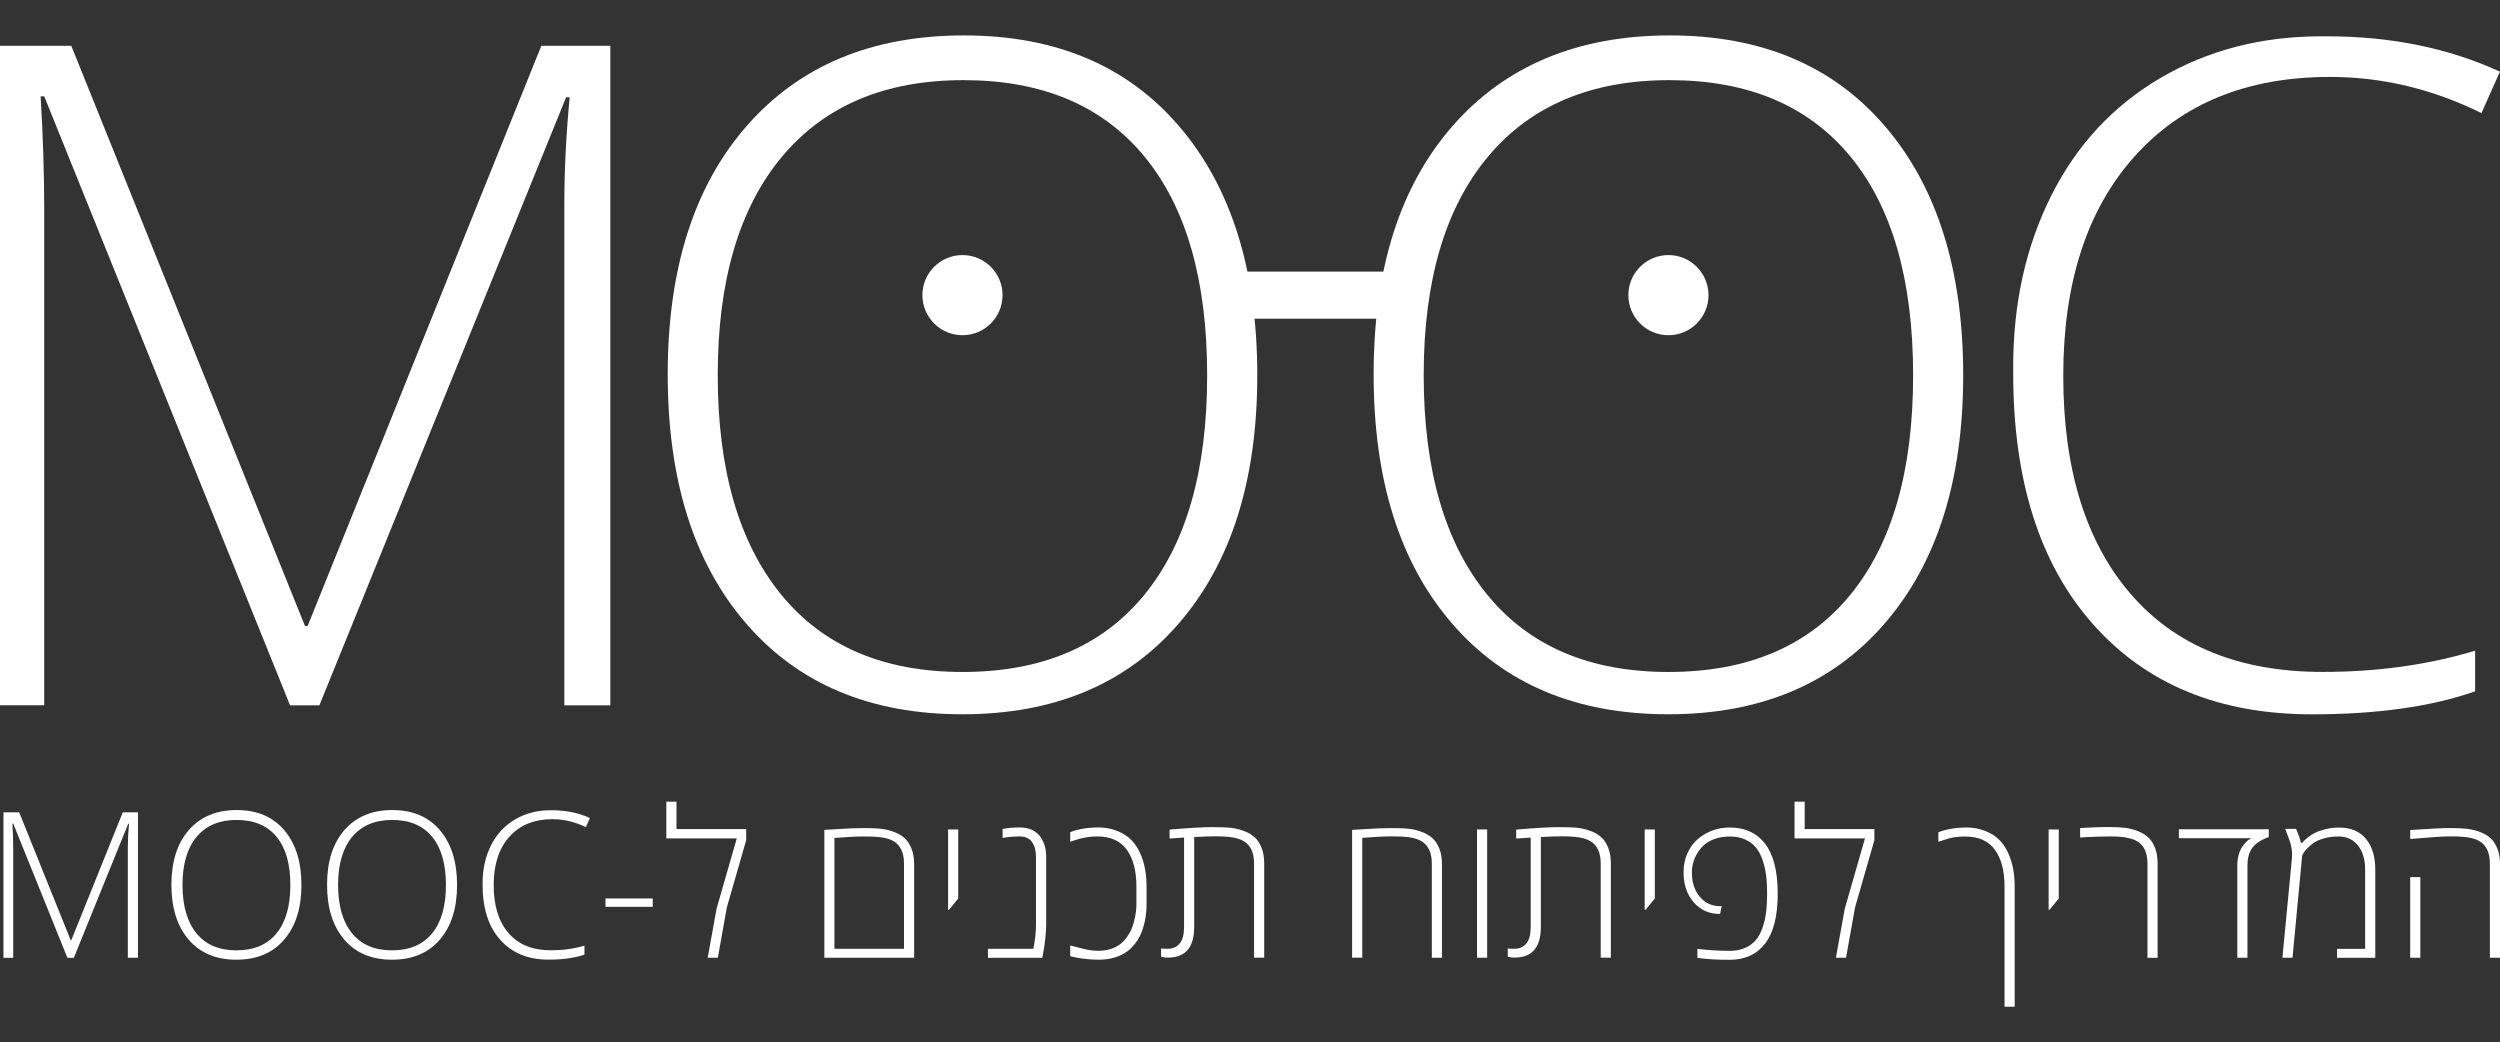 <?xml version="1.0" encoding="utf-8"?>
<!-- Generator: Adobe Illustrator 23.0.6, SVG Export Plug-In . SVG Version: 6.00 Build 0)  -->
<svg version="1.1" id="Layer_1" xmlns="http://www.w3.org/2000/svg" xmlns:xlink="http://www.w3.org/1999/xlink" x="0px" y="0px"
	 viewBox="0 0 505.34 210.65" style="enable-background:new 0 0 505.34 210.65;" xml:space="preserve">
<rect x="0" y="0" width="505.34" height="210.65" fill="#333333" stroke="none"/>
<style type="text/css">
	.st0{fill:#231F20;}
	.st1{fill:#FFFFFF;}
</style>
<g>
	<g>
		<path class="st1" d="M0,142.57V9.26h14.41l47.23,117.26h0.55L109.42,9.26h13.95v133.31h-9.3V41.54c0-7.05,0.36-14.34,1.08-21.88
			h-0.72L64.56,142.57h-5.93L8.94,19.47H8.21c0.49,8.09,0.73,15.81,0.73,23.16v99.93H0z"/>
		<path class="st1" d="M150.83,126.04c-10.58-12.23-15.86-29.02-15.86-50.36s5.33-38.09,16-50.26
			c10.67-12.17,25.29-18.26,43.86-18.26c18.57,0,33.1,6.15,43.58,18.44c10.49,12.29,15.73,29.05,15.73,50.26
			s-5.29,37.94-15.87,50.17s-25.15,18.35-43.72,18.35C175.98,144.39,161.4,138.28,150.83,126.04z M158.03,31.72
			c-8.63,10.35-12.95,25.05-12.95,44.11c0,19.06,4.25,33.82,12.77,44.29c8.51,10.47,20.74,15.71,36.7,15.71s28.19-5.17,36.7-15.52
			c8.51-10.35,12.76-25.16,12.76-44.43c0-19.27-4.24-34.03-12.72-44.29c-8.48-10.26-20.65-15.39-36.52-15.39
			C178.91,16.19,166.66,21.37,158.03,31.72z"/>
		<path class="st1" d="M293.52,126.04c-10.58-12.23-15.86-29.02-15.86-50.36s5.33-38.09,16-50.26
			c10.67-12.17,25.29-18.26,43.86-18.26c18.57,0,33.1,6.15,43.58,18.44c10.49,12.29,15.73,29.05,15.73,50.26
			s-5.29,37.94-15.87,50.17s-25.15,18.35-43.72,18.35C318.67,144.39,304.1,138.28,293.52,126.04z M300.73,31.72
			c-8.63,10.35-12.95,25.05-12.95,44.11c0,19.06,4.25,33.82,12.77,44.29c8.51,10.47,20.74,15.71,36.7,15.71s28.19-5.17,36.7-15.52
			c8.51-10.35,12.76-25.16,12.76-44.43c0-19.27-4.24-34.03-12.72-44.29c-8.48-10.26-20.65-15.39-36.52-15.39
			C321.61,16.19,309.36,21.37,300.73,31.72z"/>
		<path class="st1" d="M406.94,75.46c0-0.42,0-0.88,0-1.37c0-12.81,2.57-24.33,7.7-34.56c5.14-10.23,12.49-18.15,22.07-23.77
			c9.57-5.61,20.41-8.42,32.51-8.42c0.43,0,0.82,0,1.19,0c12.88,0,24.53,2.38,34.92,7.14l-3.74,8.38
			c-9.85-4.87-20.06-7.31-30.64-7.31c-16.72,0-29.88,5.36-39.48,16.07c-9.6,10.72-14.41,25.5-14.41,44.34s4.53,33.53,13.59,44.06
			c9.06,10.53,22,15.8,38.84,15.8c11.06,0,21.34-1.43,30.82-4.29v8.21c-8.82,3.1-19.82,4.65-33.01,4.65
			c-18.72,0-33.46-6.07-44.22-18.21C412.31,114.04,406.94,97.13,406.94,75.46z"/>
		<circle class="st1" cx="194.55" cy="59.66" r="8.1"/>
		<circle class="st1" cx="337.25" cy="59.66" r="8.1"/>
		<g>
			<rect x="246.04" y="54.9" class="st1" width="38.86" height="9.52"/>
		</g>
	</g>
	<g>
		<path class="st1" d="M0.7,193.59v-29.39h3.18l10.41,25.85h0.12l10.41-25.85h3.07v29.39h-2.05v-22.27c0-1.55,0.08-3.16,0.24-4.82
			h-0.16l-10.99,27.1h-1.31L2.67,166.46H2.51c0.11,1.78,0.16,3.48,0.16,5.11v22.03H0.7z"/>
		<path class="st1" d="M38.15,189.95c-2.33-2.7-3.5-6.4-3.5-11.1c0-4.7,1.18-8.4,3.53-11.08c2.35-2.68,5.57-4.03,9.67-4.03
			s7.3,1.36,9.61,4.07c2.31,2.71,3.47,6.4,3.47,11.08c0,4.68-1.17,8.36-3.5,11.06c-2.33,2.7-5.54,4.04-9.64,4.04
			C43.69,194,40.48,192.65,38.15,189.95z M39.74,169.16c-1.9,2.28-2.85,5.52-2.85,9.72c0,4.2,0.94,7.46,2.81,9.76
			c1.88,2.31,4.57,3.46,8.09,3.46c3.52,0,6.21-1.14,8.09-3.42c1.88-2.28,2.81-5.55,2.81-9.79c0-4.25-0.93-7.5-2.8-9.76
			s-4.55-3.39-8.05-3.39S41.64,166.87,39.74,169.16z"/>
		<path class="st1" d="M69.61,189.95c-2.33-2.7-3.5-6.4-3.5-11.1c0-4.7,1.18-8.4,3.53-11.08c2.35-2.68,5.57-4.03,9.67-4.03
			c4.09,0,7.3,1.36,9.61,4.07c2.31,2.71,3.47,6.4,3.47,11.08c0,4.68-1.17,8.36-3.5,11.06c-2.33,2.7-5.54,4.04-9.64,4.04
			C75.15,194,71.94,192.65,69.61,189.95z M71.19,169.16c-1.9,2.28-2.85,5.52-2.85,9.72c0,4.2,0.94,7.46,2.81,9.76
			c1.88,2.31,4.57,3.46,8.09,3.46c3.52,0,6.21-1.14,8.09-3.42c1.88-2.28,2.81-5.55,2.81-9.79c0-4.25-0.94-7.5-2.8-9.76
			c-1.87-2.26-4.55-3.39-8.05-3.39S73.1,166.87,71.19,169.16z"/>
		<path class="st1" d="M97.55,178.8c0-0.09,0-0.19,0-0.3c0-2.82,0.57-5.36,1.7-7.62c1.13-2.26,2.75-4,4.86-5.24
			c2.11-1.24,4.5-1.86,7.17-1.86c0.09,0,0.18,0,0.26,0c2.84,0,5.41,0.52,7.7,1.57l-0.82,1.85c-2.17-1.07-4.42-1.61-6.75-1.61
			c-3.69,0-6.59,1.18-8.7,3.54c-2.12,2.36-3.18,5.62-3.18,9.77c0,4.15,1,7.39,3,9.71c2,2.32,4.85,3.48,8.56,3.48
			c2.44,0,4.7-0.31,6.79-0.94v1.81c-1.94,0.68-4.37,1.02-7.28,1.02c-4.13,0-7.38-1.34-9.75-4.02
			C98.73,187.3,97.55,183.58,97.55,178.8z"/>
		<path class="st1" d="M122.39,183.3v-1.69h9.55v1.69H122.39z"/>
		<path class="st1" d="M134.69,169.47v-7.42h2.05v5.53h14.09v2.25l-3.9,13.56l-1.83,10.2h-2.05l1.8-9.93l4.08-14.19H134.69z"/>
		<path class="st1" d="M166.63,193.59v-25.84c0.11,0,0.72-0.04,1.83-0.11c2.6-0.18,4.66-0.26,6.19-0.26c1.53,0,2.73,0.06,3.6,0.17
			c0.88,0.11,1.73,0.33,2.58,0.66c0.84,0.33,1.54,0.75,2.1,1.28s1,1.23,1.34,2.1c0.34,0.87,0.51,1.9,0.51,3.07v18.93H166.63z
			 M168.68,191.79h14.05v-17.22c0-1.79-0.47-3.13-1.41-4.01c-0.76-0.74-1.98-1.19-3.66-1.36c-0.67-0.08-1.7-0.12-3.08-0.12
			s-3.35,0.1-5.91,0.3V191.79z"/>
		<path class="st1" d="M191.64,183.91v-16.24h2.05v13.95l-1.87,2.29H191.64z"/>
		<path class="st1" d="M199.7,193.59v-1.81h9.17c0.36-1.7,0.54-3.34,0.54-4.92v-13.68c0-1.23-0.27-2.22-0.81-2.98
			c-0.54-0.76-1.37-1.13-2.49-1.13s-2.27,0.1-3.45,0.3v-1.81c1-0.2,2.16-0.3,3.46-0.3c1.74,0,3.07,0.55,3.98,1.64
			c0.91,1.09,1.37,2.52,1.37,4.29v13.71c0,0.91-0.07,1.92-0.2,3.04c-0.13,1.11-0.27,2-0.4,2.65l-0.18,1.01H199.7z"/>
		<path class="st1" d="M216.33,193.27l0-2.16c0.59,0.15,1.43,0.37,2.54,0.65c1.11,0.29,2.15,0.43,3.13,0.43s1.85-0.13,2.61-0.39
			c0.76-0.26,1.4-0.6,1.92-1.03c0.52-0.42,0.97-0.92,1.37-1.5c0.39-0.58,0.7-1.15,0.92-1.73c0.22-0.58,0.4-1.17,0.53-1.79
			c0.24-1.05,0.36-2.02,0.36-2.93v-3.64c0-3.16-0.65-5.64-1.95-7.43c-1.3-1.79-3.3-2.68-6.01-2.68c-1.5,0-3.03,0.27-4.58,0.8
			c-0.48,0.16-0.76,0.25-0.84,0.28v-1.92c0.15-0.07,0.36-0.16,0.63-0.26s0.88-0.25,1.83-0.44c0.95-0.18,2.05-0.27,3.33-0.27
			c1.27,0,2.5,0.23,3.69,0.7c1.19,0.47,2.15,1.08,2.88,1.84c0.74,0.76,1.34,1.67,1.81,2.73c0.84,1.88,1.26,4.09,1.26,6.64v3.64
			c0,1.94-0.32,3.78-0.96,5.51c-0.45,1.21-1.14,2.28-2.06,3.22c-0.99,1.02-2.28,1.73-3.87,2.13c-0.84,0.21-1.76,0.32-2.76,0.32
			c-1,0-1.97-0.06-2.94-0.18c-0.96-0.12-1.68-0.24-2.15-0.37L216.33,193.27z"/>
		<path class="st1" d="M234.7,193.41v-1.69c0.39,0.04,0.84,0.06,1.35,0.06c1.03,0,1.84-0.36,2.42-1.08
			c0.58-0.72,0.87-1.82,0.87-3.31v-18.09l-2.93,0.2v-1.81c3.91-0.33,6.77-0.5,8.57-0.5s3.14,0.06,4.02,0.17
			c0.88,0.11,1.74,0.34,2.58,0.66c0.84,0.33,1.54,0.76,2.1,1.29c0.56,0.53,1.01,1.24,1.35,2.12c0.34,0.88,0.51,1.91,0.51,3.09v19.06
			h-2.05v-19.02c0-1.8-0.47-3.14-1.41-4.02c-0.78-0.74-2-1.19-3.68-1.37c-0.67-0.08-1.56-0.12-2.67-0.12s-2.56,0.05-4.34,0.14v18.19
			c0,4.13-1.78,6.19-5.35,6.19C235.75,193.59,235.3,193.53,234.7,193.41z"/>
		<path class="st1" d="M273.31,193.59v-25.84c0.11,0,0.72-0.04,1.83-0.11c2.6-0.18,4.66-0.26,6.19-0.26c1.53,0,2.73,0.06,3.61,0.17
			c0.88,0.11,1.73,0.33,2.58,0.66c0.84,0.33,1.54,0.75,2.1,1.28c0.56,0.53,1,1.23,1.34,2.1c0.34,0.87,0.51,1.9,0.51,3.07v18.93
			h-2.05v-19.02c0-1.8-0.47-3.14-1.41-4.02c-0.76-0.74-1.98-1.19-3.66-1.37c-0.67-0.08-1.7-0.12-3.08-0.12
			c-1.38,0-3.35,0.1-5.91,0.3v24.22H273.31z"/>
		<path class="st1" d="M298.56,193.59v-25.93h2.05v25.93H298.56z"/>
		<path class="st1" d="M304.77,193.41v-1.69c0.39,0.04,0.84,0.06,1.35,0.06c1.03,0,1.84-0.36,2.42-1.08
			c0.58-0.72,0.87-1.82,0.87-3.31v-18.09l-2.93,0.2v-1.81c3.91-0.33,6.77-0.5,8.57-0.5s3.14,0.06,4.02,0.17
			c0.88,0.11,1.74,0.34,2.58,0.66c0.84,0.33,1.54,0.76,2.1,1.29c0.56,0.53,1.01,1.24,1.35,2.12c0.34,0.88,0.51,1.91,0.51,3.09v19.06
			h-2.05v-19.02c0-1.8-0.47-3.14-1.41-4.02c-0.78-0.74-2-1.19-3.68-1.37c-0.67-0.08-1.56-0.12-2.67-0.12s-2.56,0.05-4.34,0.14v18.19
			c0,4.13-1.78,6.19-5.35,6.19C305.82,193.59,305.37,193.53,304.77,193.41z"/>
		<path class="st1" d="M332.45,183.91v-16.24h2.05v13.95l-1.87,2.29H332.45z"/>
		<path class="st1" d="M340.31,176.34c0-1.46,0.27-2.78,0.82-3.96c0.55-1.18,1.26-2.13,2.15-2.86c1.85-1.5,3.97-2.25,6.36-2.25
			c3.07,0,5.46,1.09,7.15,3.28s2.55,5.55,2.55,10.09c0,4.54-0.85,7.9-2.55,10.09c-1.7,2.19-4.08,3.28-7.15,3.28
			c-2.32,0-4.25-0.1-5.78-0.3l-0.76-0.1v-1.81c2.21,0.27,4.39,0.4,6.52,0.4c1.17,0,2.2-0.19,3.09-0.58
			c0.89-0.39,1.62-0.91,2.18-1.57c0.56-0.66,1.02-1.49,1.37-2.49c0.35-1,0.59-2.05,0.73-3.16c0.14-1.11,0.21-2.36,0.21-3.74
			s-0.07-2.63-0.21-3.73c-0.14-1.11-0.39-2.16-0.73-3.16c-0.35-1-0.81-1.84-1.37-2.51c-0.56-0.67-1.29-1.2-2.18-1.59
			c-0.89-0.39-1.9-0.58-3.03-0.58c-1.13,0-2.14,0.16-3.03,0.47c-0.89,0.32-1.62,0.73-2.18,1.23c-0.56,0.5-1.03,1.08-1.41,1.72
			c-0.71,1.21-1.07,2.49-1.07,3.84c0,2,0.53,3.64,1.59,4.91c1.06,1.27,2.44,1.91,4.15,1.91h0.28l-0.32,1.57h-0.1
			c-2.11,0-3.85-0.78-5.22-2.34C340.99,180.83,340.31,178.81,340.31,176.34z"/>
		<path class="st1" d="M362.74,169.47v-7.42h2.05v5.53h14.09v2.25l-3.9,13.56l-1.83,10.2h-2.05l1.8-9.93l4.08-14.19H362.74z"/>
		<path class="st1" d="M391.81,170.16v-1.92c0.54-0.24,1.32-0.47,2.35-0.67c1.03-0.2,2.18-0.3,3.45-0.3s2.49,0.23,3.68,0.7
			c1.19,0.47,2.15,1.08,2.88,1.84c0.74,0.76,1.34,1.67,1.81,2.73c0.84,1.88,1.26,4.09,1.26,6.64v24.32h-2.05v-24.3
			c0-3.16-0.65-5.64-1.95-7.43c-1.3-1.79-3.3-2.68-6.01-2.68c-1.29,0-2.42,0.14-3.4,0.42c-0.33,0.09-0.73,0.22-1.2,0.38
			C392.18,170.04,391.9,170.13,391.81,170.16z"/>
		<path class="st1" d="M414.1,183.91v-16.24h2.05v13.95l-1.87,2.29H414.1z"/>
		<path class="st1" d="M420.47,169.29v-1.91c2.25-0.14,4.11-0.21,5.59-0.21c1.47,0,2.65,0.06,3.53,0.17
			c0.88,0.11,1.74,0.34,2.58,0.67c0.84,0.33,1.54,0.76,2.1,1.29c0.56,0.53,1.01,1.24,1.35,2.12c0.34,0.88,0.51,1.91,0.51,3.1v19.08
			h-2.05v-19.02c0-1.8-0.47-3.14-1.41-4.02c-0.78-0.74-2-1.19-3.68-1.37c-0.67-0.08-1.45-0.12-2.33-0.12c-1.5,0-3.26,0.05-5.29,0.16
			L420.47,169.29z"/>
		<path class="st1" d="M440.43,169.43v-1.81h18.17v1.59c-0.47,0.17-0.88,0.35-1.24,0.51c-0.36,0.17-0.74,0.41-1.15,0.71
			c-0.41,0.31-0.75,0.66-1.02,1.05c-0.6,0.91-0.9,2.06-0.9,3.46v18.65h-2.05v-18.65c0-0.79,0.1-1.52,0.29-2.19
			c0.19-0.67,0.43-1.2,0.71-1.59c0.58-0.8,1.09-1.33,1.55-1.57l0.28-0.16H440.43z"/>
		<path class="st1" d="M461.36,193.59l1.93-20.2c0.05-0.95-0.01-1.75-0.18-2.39c-0.05-0.21-0.09-0.38-0.12-0.5
			c-0.03-0.12-0.08-0.3-0.17-0.54c-0.09-0.24-0.14-0.4-0.17-0.48c-0.05-0.19-0.18-0.53-0.38-1.03l-0.34-0.9h2.19
			c0.5,1.15,0.82,2.1,0.99,2.83h0.26c0.17-0.27,0.51-0.61,1.01-1.01c0.5-0.41,1.02-0.75,1.54-1.01c0.52-0.27,1.22-0.52,2.09-0.74
			c0.87-0.23,1.79-0.34,2.75-0.34c2.41,0,4.24,0.76,5.49,2.29c1.26,1.53,1.88,3.61,1.88,6.23v17.81h-7.74v-1.81h5.69v-16.01
			c0-2.06-0.49-3.69-1.46-4.9c-0.97-1.2-2.26-1.81-3.87-1.81c-1.11,0-2.12,0.13-3.04,0.4c-0.91,0.27-1.63,0.59-2.14,0.97
			c-0.52,0.38-0.95,0.76-1.31,1.15c-0.36,0.38-0.59,0.71-0.71,0.97l-0.2,0.4l-1.95,20.62H461.36z"/>
		<path class="st1" d="M487.19,169.59v-1.81c3.91-0.27,6.61-0.4,8.09-0.4c1.48,0,2.66,0.06,3.53,0.17c0.88,0.11,1.73,0.33,2.58,0.66
			c0.84,0.33,1.54,0.75,2.1,1.28c0.56,0.53,1,1.23,1.34,2.1c0.34,0.87,0.51,1.9,0.51,3.07v18.93h-2.05v-19.02
			c0-1.8-0.47-3.14-1.41-4.02c-0.76-0.74-1.98-1.19-3.66-1.37c-0.67-0.08-1.71-0.12-3.11-0.12
			C493.72,169.07,491.07,169.25,487.19,169.59z M487.19,193.59v-16.29h2.05v16.29H487.19z"/>
	</g>
</g>
</svg>
